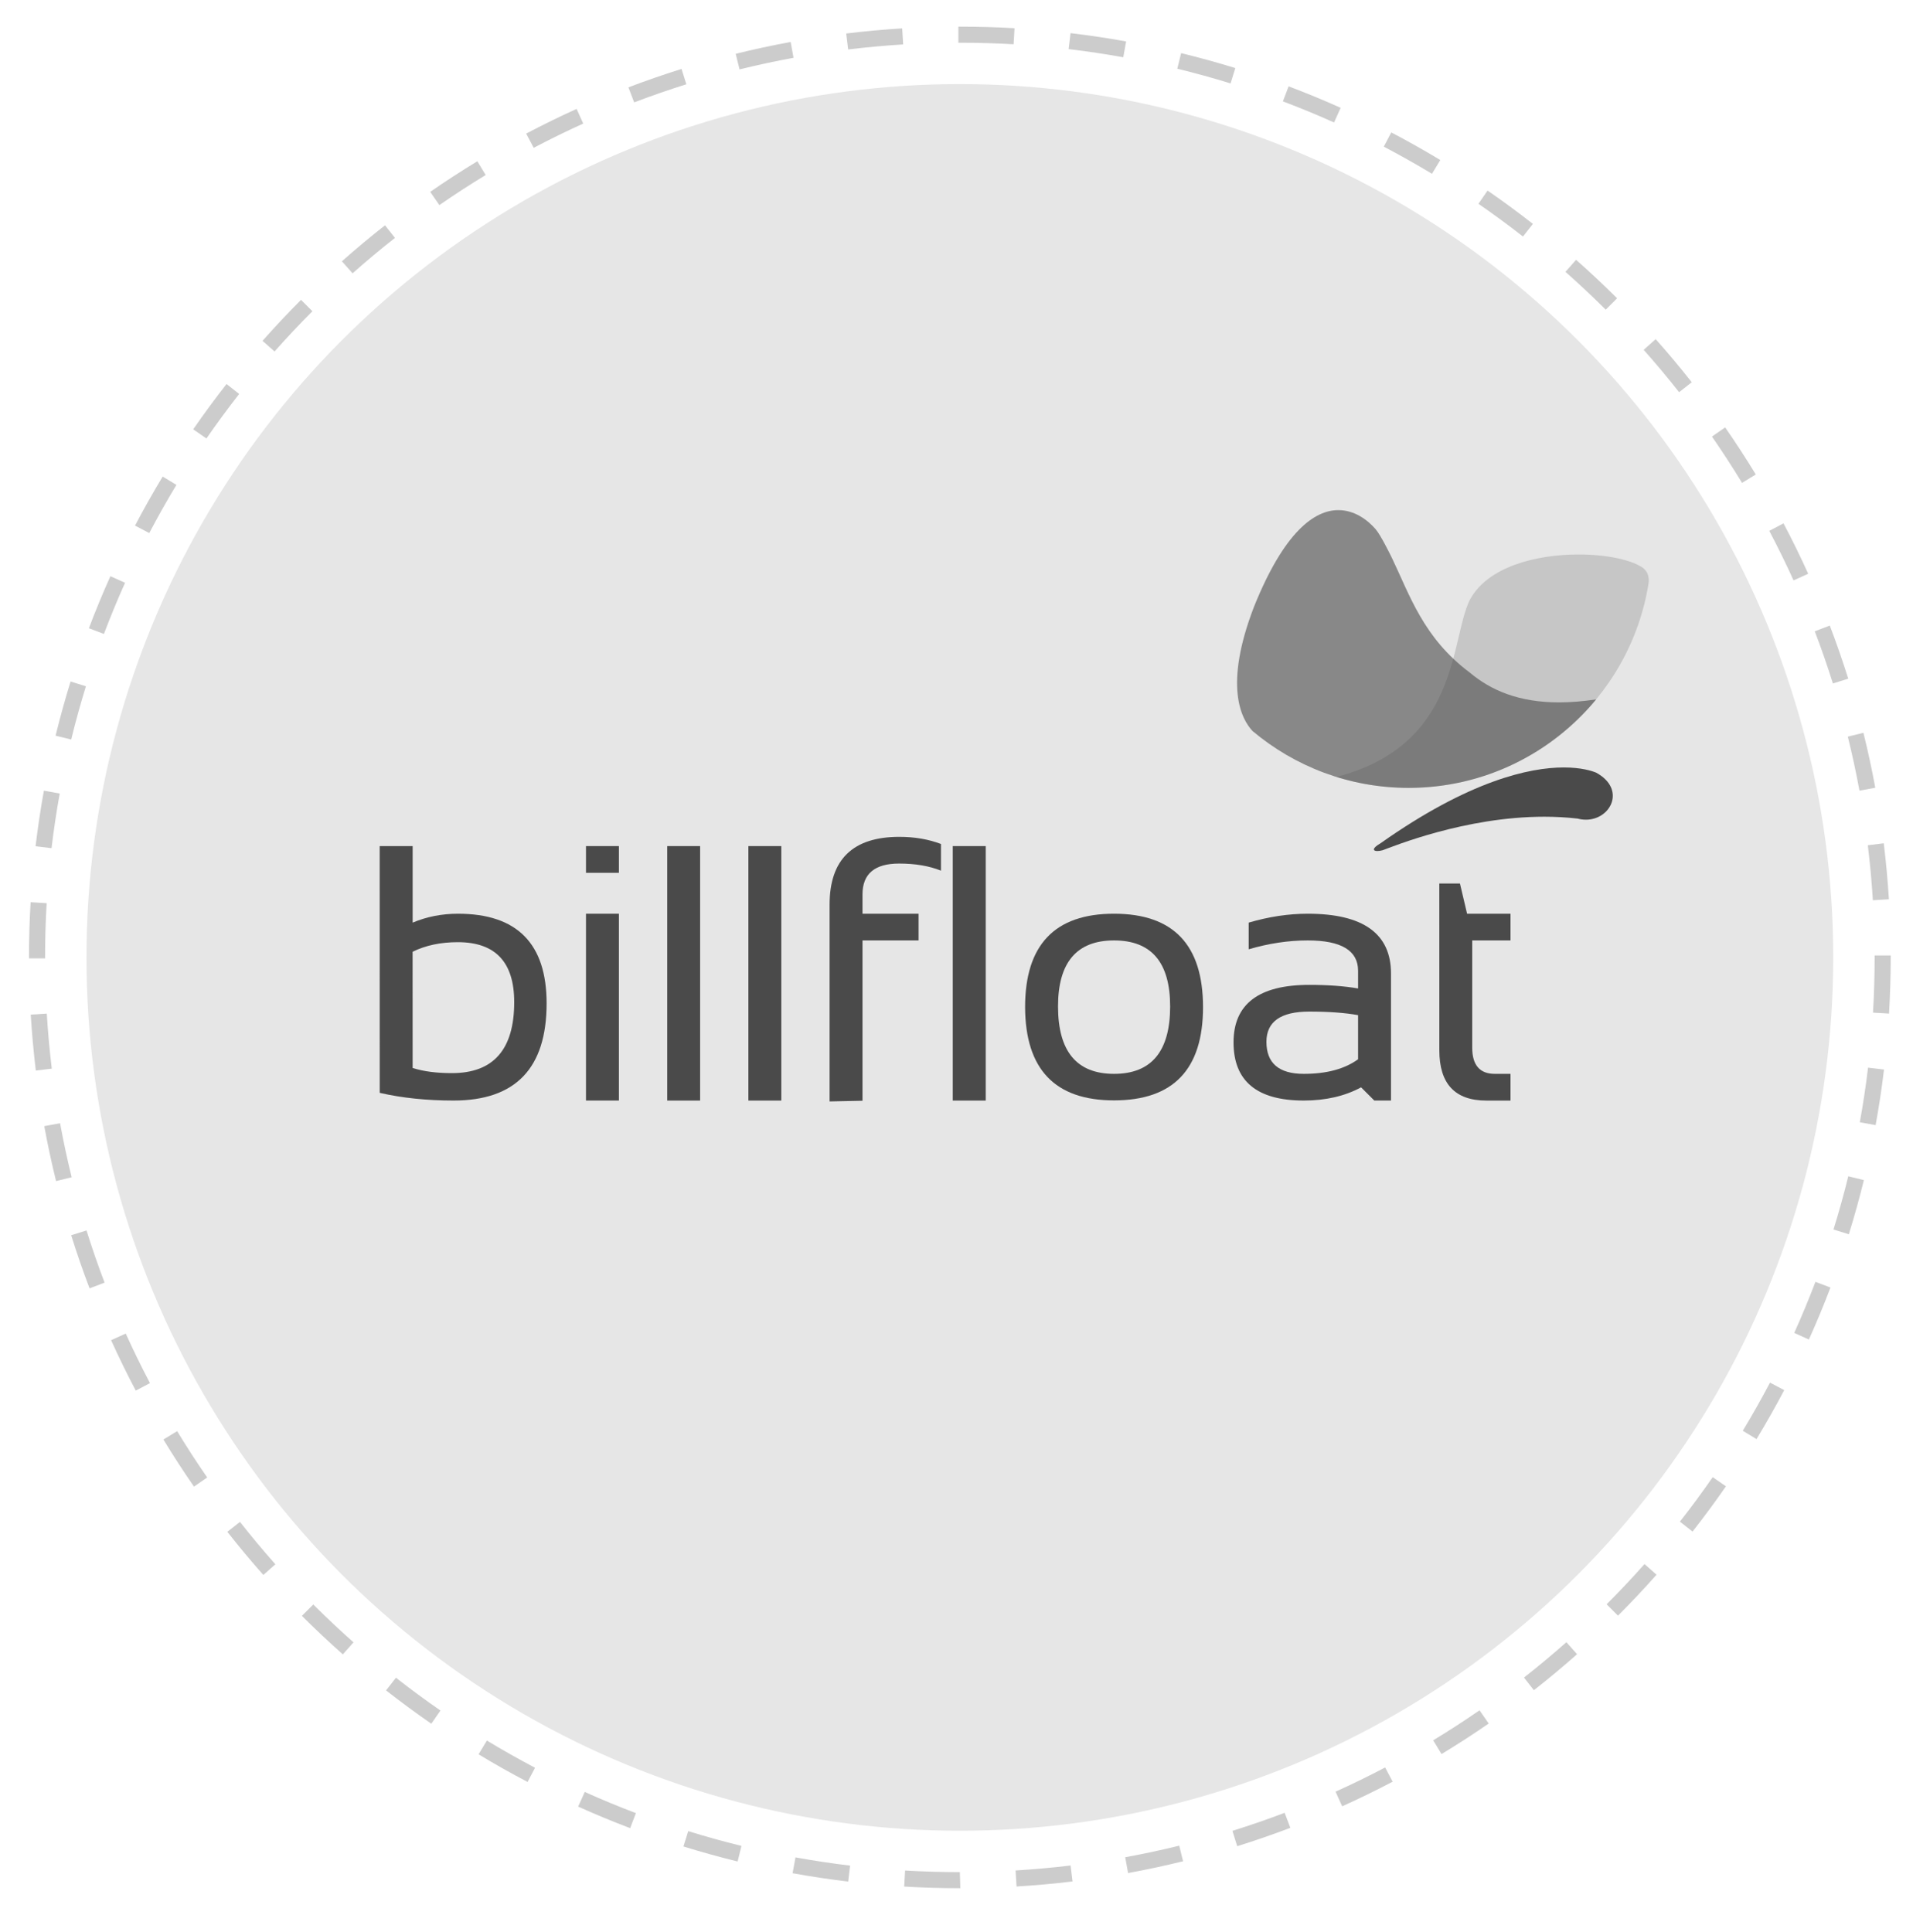 <?xml version="1.0" encoding="utf-8"?>
<!-- Generator: Adobe Illustrator 16.2.1, SVG Export Plug-In . SVG Version: 6.00 Build 0)  -->
<!DOCTYPE svg PUBLIC "-//W3C//DTD SVG 1.1//EN" "http://www.w3.org/Graphics/SVG/1.1/DTD/svg11.dtd">
<svg version="1.1" id="Capa_1" xmlns="http://www.w3.org/2000/svg" xmlns:xlink="http://www.w3.org/1999/xlink" x="0px" y="0px"
	 width="238px" height="240.361px" viewBox="0 0 238 240.361" enable-background="new 0 0 238 240.361" xml:space="preserve">
<g>
	<g opacity="0.1">
		<circle cx="119.417" cy="119.122" r="108.659"/>
	</g>
	<g opacity="0.2">
		<g>
			<path d="M119.479,234.931h-0.062c-2.299,0-4.629-0.068-6.927-0.204l0.117-1.996c2.259,0.133,4.55,0.2,6.81,0.2L119.479,234.931z
				 M126.471,234.719l-0.121-1.994c2.285-0.14,4.588-0.348,6.844-0.618l0.24,1.984C131.139,234.367,128.795,234.579,126.471,234.719
				z M105.525,234.106c-2.313-0.276-4.641-0.626-6.916-1.04l0.357-1.967c2.235,0.403,4.521,0.749,6.795,1.021L105.525,234.106z
				 M140.348,233.045l-0.359-1.967c2.254-0.412,4.516-0.896,6.722-1.438l0.479,1.939
				C144.939,232.133,142.641,232.626,140.348,233.045z M91.77,231.609c-2.26-0.556-4.528-1.185-6.741-1.87l0.594-1.91
				c2.174,0.676,4.402,1.294,6.622,1.837L91.77,231.609z M153.924,229.703l-0.596-1.908c2.189-0.685,4.375-1.438,6.496-2.245
				l0.711,1.869C158.376,228.239,156.152,229.008,153.924,229.703z M78.403,227.459c-2.181-0.826-4.358-1.729-6.473-2.68
				l0.821-1.824c2.077,0.938,4.217,1.821,6.36,2.633L78.403,227.459z M166.982,224.742l-0.821-1.822
				c2.082-0.938,4.157-1.954,6.168-3.011l0.933,1.77C171.215,222.755,169.104,223.785,166.982,224.742z M65.637,221.712
				c-2.062-1.082-4.112-2.238-6.098-3.439l1.035-1.711c1.951,1.18,3.967,2.316,5.992,3.383L65.637,221.712z M179.344,218.241
				l-1.037-1.711c1.95-1.182,3.891-2.438,5.764-3.734l1.141,1.646C183.303,215.76,181.328,217.038,179.344,218.241z M53.663,214.466
				c-1.913-1.32-3.81-2.718-5.636-4.147l1.234-1.574c1.795,1.406,3.658,2.779,5.538,4.079L53.663,214.466z M190.835,210.295
				l-1.233-1.574c1.801-1.41,3.576-2.894,5.276-4.399l1.326,1.496C194.475,207.351,192.667,208.857,190.835,210.295z
				 M42.656,205.838c-1.737-1.539-3.451-3.149-5.095-4.792l1.414-1.416c1.614,1.613,3.3,3.198,5.007,4.712L42.656,205.838z
				 M201.296,201.021l-1.414-1.414c1.616-1.616,3.202-3.301,4.714-5.005l1.496,1.324
				C204.555,197.663,202.939,199.377,201.296,201.021z M32.765,195.956c-1.537-1.73-3.046-3.539-4.481-5.368l1.572-1.232
				c1.412,1.797,2.894,3.57,4.405,5.272L32.765,195.956z M210.574,190.56L209,189.325c1.41-1.797,2.783-3.659,4.082-5.537
				l1.645,1.139C213.404,186.837,212.008,188.732,210.574,190.56z M24.133,184.964c-1.321-1.906-2.602-3.881-3.804-5.861
				l1.711-1.037c1.181,1.945,2.438,3.886,3.737,5.762L24.133,184.964z M218.533,179.052l-1.711-1.035
				c1.187-1.957,2.324-3.974,3.387-5.989l1.77,0.932C220.898,175.01,219.74,177.061,218.533,179.052z M16.889,173.02
				c-1.078-2.047-2.109-4.157-3.066-6.274l1.822-0.824c0.94,2.081,1.954,4.155,3.014,6.167L16.889,173.02z M225.048,166.663
				l-1.823-0.822c0.94-2.087,1.828-4.227,2.637-6.355l1.869,0.709C226.908,162.361,226.005,164.539,225.048,166.663z
				 M11.142,160.297c-0.827-2.173-1.597-4.396-2.287-6.607l1.908-0.598c0.68,2.175,1.436,4.358,2.248,6.494L11.142,160.297z
				 M230.016,153.569l-1.91-0.594c0.681-2.185,1.299-4.41,1.842-6.622l1.941,0.477C231.336,149.081,230.706,151.349,230.016,153.569
				z M6.975,146.951c-0.555-2.247-1.048-4.548-1.468-6.837l1.967-0.361c0.413,2.25,0.898,4.513,1.442,6.722L6.975,146.951z
				 M233.35,139.989l-1.967-0.357c0.407-2.245,0.754-4.529,1.024-6.795l1.985,0.238C234.116,135.379,233.766,137.705,233.35,139.989
				z M4.456,133.2c-0.279-2.311-0.492-4.654-0.631-6.963l1.996-0.121c0.137,2.27,0.346,4.572,0.621,6.844L4.456,133.2z
				 M235.018,126.11l-1.996-0.119c0.138-2.272,0.205-4.584,0.205-6.869l-0.002-0.243h2l0.002,0.231
				C235.227,121.447,235.154,123.799,235.018,126.11z M5.608,119.244h-2v-0.122c0-2.289,0.067-4.599,0.2-6.865l1.996,0.117
				c-0.13,2.229-0.196,4.498-0.196,6.748V119.244z M233.007,112.01c-0.141-2.278-0.353-4.583-0.628-6.845l1.984-0.242
				c0.281,2.303,0.496,4.646,0.64,6.964L233.007,112.01z M6.412,105.528l-1.986-0.236c0.275-2.312,0.624-4.64,1.036-6.917
				l1.969,0.357C7.024,100.969,6.683,103.256,6.412,105.528z M231.34,98.373c-0.414-2.246-0.902-4.506-1.449-6.718l1.94-0.481
				c0.558,2.251,1.056,4.553,1.476,6.836L231.34,98.373z M8.858,92.009l-1.943-0.475c0.552-2.257,1.18-4.524,1.866-6.74l1.91,0.592
				C10.017,87.563,9.4,89.791,8.858,92.009z M228.035,85.038c-0.686-2.184-1.444-4.367-2.256-6.491l1.869-0.714
				c0.824,2.162,1.598,4.385,2.295,6.606L228.035,85.038z M12.93,78.875l-1.871-0.708c0.823-2.177,1.724-4.354,2.676-6.474
				l1.824,0.817C14.623,74.594,13.738,76.735,12.93,78.875z M223.141,72.213c-0.938-2.068-1.953-4.145-3.021-6.163l1.769-0.935
				c1.086,2.055,2.119,4.165,3.073,6.271L223.141,72.213z M18.57,66.325l-1.771-0.93c1.083-2.063,2.24-4.115,3.439-6.1l1.711,1.035
				C20.771,62.28,19.635,64.297,18.57,66.325z M216.73,60.078c-1.184-1.944-2.44-3.882-3.742-5.758l1.643-1.143
				c1.325,1.909,2.605,3.883,3.811,5.859L216.73,60.078z M25.684,54.556l-1.646-1.138c1.318-1.91,2.713-3.807,4.146-5.637
				l1.574,1.233C28.35,50.814,26.979,52.677,25.684,54.556z M208.902,48.796c-1.412-1.795-2.896-3.565-4.409-5.27l1.493-1.329
				c1.541,1.729,3.051,3.535,4.488,5.362L208.902,48.796z M34.158,43.732l-1.498-1.325c1.538-1.738,3.15-3.453,4.791-5.097
				l1.416,1.413C37.254,40.339,35.67,42.023,34.158,43.732z M199.773,38.53c-1.619-1.614-3.307-3.197-5.012-4.707l1.323-1.498
				c1.735,1.535,3.452,3.146,5.101,4.788L199.773,38.53z M43.866,34.006l-1.328-1.495c1.738-1.544,3.543-3.053,5.364-4.482
				l1.236,1.572C47.348,31.006,45.574,32.488,43.866,34.006z M189.477,29.427c-1.799-1.406-3.664-2.776-5.541-4.07l1.135-1.646
				c1.91,1.316,3.809,2.711,5.641,4.146L189.477,29.427z M54.664,25.518l-1.139-1.646c1.91-1.324,3.883-2.604,5.861-3.807
				l1.037,1.71C58.48,22.958,56.542,24.217,54.664,25.518z M178.156,21.623c-1.961-1.183-3.979-2.316-5.995-3.376l0.928-1.771
				c2.054,1.074,4.106,2.229,6.101,3.435L178.156,21.623z M66.398,18.392l-0.934-1.771c2.052-1.082,4.162-2.114,6.274-3.069
				l0.824,1.822C70.488,16.313,68.414,17.328,66.398,18.392z M165.973,15.239c-2.084-0.938-4.227-1.818-6.363-2.626l0.707-1.871
				c2.176,0.821,4.354,1.721,6.477,2.673L165.973,15.239z M78.897,12.738l-0.713-1.869c2.172-0.828,4.396-1.599,6.608-2.291
				l0.598,1.909C83.216,11.167,81.031,11.925,78.897,12.738z M153.098,10.379c-2.182-0.674-4.41-1.29-6.627-1.83l0.475-1.941
				c2.256,0.55,4.523,1.177,6.742,1.86L153.098,10.379z M92.009,8.635l-0.48-1.939c2.249-0.559,4.55-1.052,6.837-1.472l0.361,1.967
				C96.479,7.603,94.219,8.089,92.009,8.635z M139.748,7.124c-2.243-0.404-4.53-0.745-6.798-1.014l0.235-1.986
				c2.308,0.273,4.635,0.62,6.918,1.032L139.748,7.124z M105.521,6.153l-0.242-1.985c2.304-0.28,4.646-0.494,6.964-0.636
				l0.121,1.996C110.086,5.668,107.784,5.878,105.521,6.153z M126.105,5.507c-2.213-0.128-4.463-0.191-6.688-0.191h-0.184v-2h0.184
				c2.267,0,4.556,0.064,6.804,0.194L126.105,5.507z"/>
		</g>
	</g>
</g>
<g>
	<g>
		<path fill="#4A4A4A" d="M47.239,105.272h4.1v9.521c1.752-0.738,3.639-1.107,5.642-1.107c7.349,0,11.024,3.721,11.024,11.156
			c0,8.061-3.856,12.088-11.574,12.088c-3.34,0-6.4-0.318-9.188-0.957L47.239,105.272L47.239,105.272z M51.337,132.877
			c1.342,0.432,2.975,0.641,4.89,0.641c5.164,0,7.747-2.943,7.747-8.834c0-4.971-2.337-7.458-7.017-7.458
			c-2.127,0-4.002,0.394-5.624,1.192L51.337,132.877L51.337,132.877z"/>
		<path fill="#4A4A4A" d="M77,105.272v3.323h-4.098v-3.323H77z M77,113.686v23.244h-4.098v-23.244H77z"/>
		<path fill="#4A4A4A" d="M87.103,105.272v31.661h-4.094v-31.661H87.103L87.103,105.272z"/>
		<path fill="#4A4A4A" d="M97.204,105.272v31.661h-4.096v-31.661H97.204L97.204,105.272z"/>
		<path fill="#4A4A4A" d="M103.211,137.041v-24.483c0-5.625,2.897-8.437,8.68-8.437c1.903,0,3.63,0.299,5.178,0.888v3.318
			c-1.461-0.586-3.195-0.884-5.204-0.884c-3.038,0-4.559,1.278-4.559,3.831v2.413h6.974v3.322h-6.974v19.945L103.211,137.041z"/>
		<path fill="#4A4A4A" d="M122.638,105.272v31.661h-4.102v-31.661H122.638L122.638,105.272z"/>
		<path fill="#4A4A4A" d="M127.534,125.31c0-7.748,3.688-11.625,11.065-11.625c7.379,0,11.071,3.875,11.071,11.625
			c0,7.732-3.692,11.6-11.071,11.6C131.253,136.91,127.564,133.043,127.534,125.31z M138.602,133.609
			c4.649,0,6.978-2.799,6.978-8.391c0-5.47-2.328-8.21-6.978-8.21c-4.646,0-6.971,2.741-6.971,8.21
			C131.633,130.81,133.952,133.609,138.602,133.609z"/>
		<path fill="#4A4A4A" d="M153.466,129.689c0-4.766,3.145-7.151,9.432-7.151c2.322,0,4.338,0.148,6.064,0.447v-2.195
			c0-2.522-2.088-3.782-6.265-3.782c-2.388,0-4.84,0.367-7.347,1.105v-3.32c2.507-0.738,4.959-1.107,7.347-1.107
			c6.906,0,10.36,2.48,10.36,7.44v15.804h-2.077l-1.644-1.643c-2.018,1.092-4.397,1.643-7.128,1.643
			C156.381,136.933,153.466,134.515,153.466,129.689z M162.897,125.861c-3.556,0-5.338,1.252-5.338,3.764
			c0,2.656,1.552,3.984,4.649,3.984c2.838,0,5.084-0.605,6.753-1.814v-5.49C167.337,126.01,165.316,125.861,162.897,125.861z"/>
		<path fill="#4A4A4A" d="M179.067,109.922h2.567l0.888,3.764h5.403v3.322h-4.763v13.347c0,2.168,0.938,3.254,2.81,3.254h1.953
			v3.324h-3.011c-3.899,0-5.844-2.088-5.844-6.268L179.067,109.922L179.067,109.922z"/>
	</g>
	<path opacity="0.2" fill="#4A4A4A" d="M196.399,68.988c-5.291,0-11.387,1.534-13.558,5.695
		c-2.441,5.026-1.257,18.005-16.585,21.986c2.849,0.884,5.862,1.359,8.994,1.359c15.074,0,27.564-11.039,29.853-25.469
		c0.041-0.293,0.146-1.32-0.786-1.962C202.839,69.615,199.783,68.988,196.399,68.988L196.399,68.988z"/>
	<path opacity="0.6" fill="#4A4A4A" d="M166.51,63.469c-2.957-0.002-6.731,2.647-10.506,12.046
		c-3.769,9.791-1.586,13.93-0.171,15.442c5.255,4.412,12.021,7.072,19.418,7.072c9.396,0,17.785-4.292,23.339-11.016
		c-1.671,0.256-3.211,0.378-4.628,0.378c-4.953,0-8.449-1.47-11.12-3.721c-5.761-4.309-7.472-9.673-9.645-14.2
		c-0.313-0.646-1.451-2.939-2.057-3.633C170.141,64.681,168.51,63.469,166.51,63.469L166.51,63.469z M198.59,87.014h0.017H198.59z"
		/>
	<path fill="#4A4A4A" d="M194.556,95.488c-4.243,0-11.727,1.611-22.833,9.453c-1.026,0.593-0.946,0.947-0.369,0.947
		c0.179,0,0.404-0.035,0.659-0.1c1.248-0.449,10.235-4.171,20.12-4.171c1.371,0,2.754,0.074,4.136,0.231
		c0.357,0.097,0.708,0.139,1.04,0.139c3.094,0,5.032-3.786,1.281-5.848C198.068,95.917,196.742,95.488,194.556,95.488
		L194.556,95.488z"/>
</g>
</svg>
